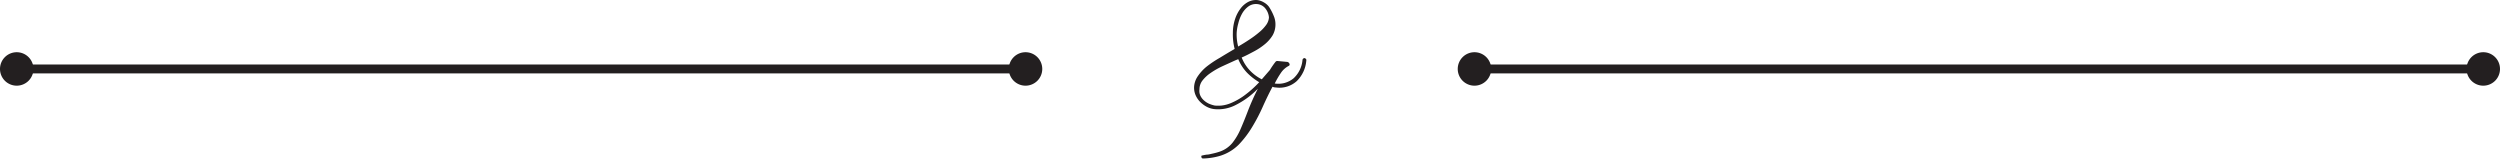 <svg xmlns="http://www.w3.org/2000/svg" viewBox="0 0 562 35.66"><defs><style>.cls-1{fill:#231f20;}</style></defs><title>10</title><g id="Layer_2" data-name="Layer 2"><g id="Layer_2-2" data-name="Layer 2"><path class="cls-1" d="M293.3,13.06c.29.14.41.32.36.53a7.27,7.27,0,0,1-2.16,4.65,5.79,5.79,0,0,1-4.69,1.42,1.84,1.84,0,0,1-.75-.16c-.74,1.38-1.46,2.87-2.18,4.47a39.9,39.9,0,0,1-2.4,4.59,22,22,0,0,1-3,3.94A10.16,10.16,0,0,1,274.37,35a13.54,13.54,0,0,1-1.78.42,15.34,15.34,0,0,1-2.12.21c-.25,0-.39-.14-.41-.42s.14-.24.35-.29a8.11,8.11,0,0,1,.88-.16c.39,0,.83-.13,1.33-.24a13.74,13.74,0,0,0,1.68-.47,6.32,6.32,0,0,0,2.72-1.9,13.8,13.8,0,0,0,1.84-3.09c.53-1.22,1.09-2.59,1.67-4.12a52.25,52.25,0,0,1,2.24-5,18.51,18.51,0,0,1-5,3.67,8.57,8.57,0,0,1-4.76.92,4.74,4.74,0,0,1-1.78-.55,6,6,0,0,1-1.47-1.11,5,5,0,0,1-1-1.5,4.24,4.24,0,0,1-.33-1.8,4.69,4.69,0,0,1,.81-2.4,10.15,10.15,0,0,1,2-2.19A23.78,23.78,0,0,1,274.2,13c1.09-.67,2.21-1.34,3.35-2a12.81,12.81,0,0,1-.4-3.59,9.89,9.89,0,0,1,.51-3.17,8,8,0,0,1,1.26-2.38A5.14,5.14,0,0,1,280.68.39a3.67,3.67,0,0,1,2-.37,4,4,0,0,1,1.46.53,3.61,3.61,0,0,1,1.14,1,11.65,11.65,0,0,1,1.17,2.32,4.77,4.77,0,0,1,.27,1.75A4.85,4.85,0,0,1,286.05,8a8,8,0,0,1-1.67,1.9,14.13,14.13,0,0,1-2.4,1.61c-.92.49-1.86,1-2.85,1.42a9,9,0,0,0,1.93,3,9.74,9.74,0,0,0,2.59,1.9l1.83-2.11c.19-.32.38-.62.59-.92s.43-.61.69-.93a.53.53,0,0,1,.41-.16l2.23.21a.68.68,0,0,1,.48.43.35.35,0,0,1-.19.47A4.69,4.69,0,0,0,288,16.31a20,20,0,0,0-1.44,2.46,5.36,5.36,0,0,0,4.24-1.17,6.34,6.34,0,0,0,2-4.12A.48.48,0,0,1,293.3,13.06ZM273.09,23.73a8.5,8.5,0,0,0,1.48,0,7.45,7.45,0,0,0,2.19-.58,14.61,14.61,0,0,0,2.86-1.61,23.56,23.56,0,0,0,3.45-3.06,13.4,13.4,0,0,1-2.71-2.11,9.92,9.92,0,0,1-2-3.07l-.67.27c-1,.46-2,.91-3,1.37a17.73,17.73,0,0,0-2.57,1.48,8,8,0,0,0-1.79,1.66,3.22,3.22,0,0,0-.69,2,2.51,2.51,0,0,0,.17,1.35,3.21,3.21,0,0,0,.77,1.08,4.54,4.54,0,0,0,1.17.79A6.67,6.67,0,0,0,273.09,23.73ZM282.65.92a2.91,2.91,0,0,0-2,.52,5.08,5.08,0,0,0-1.43,1.62,8.54,8.54,0,0,0-.85,2.19A10,10,0,0,0,278,7.46a10.77,10.77,0,0,0,.34,3c.91-.53,1.77-1.06,2.59-1.61a21.52,21.52,0,0,0,2.19-1.64,8.79,8.79,0,0,0,1.53-1.63,3.2,3.2,0,0,0,.61-1.67A3.71,3.71,0,0,0,284.53,2,2.63,2.63,0,0,0,282.65.92Z"/><rect class="cls-1" x="331.27" y="14.5" width="227.16" height="2"/><path class="cls-1" d="M331.46,19.26a3.76,3.76,0,1,1,3.76-3.76A3.76,3.76,0,0,1,331.46,19.26Z"/><path class="cls-1" d="M558.24,19.26a3.76,3.76,0,1,0-3.76-3.76A3.76,3.76,0,0,0,558.24,19.26Z"/><rect class="cls-1" x="3.57" y="14.5" width="227.16" height="2"/><path class="cls-1" d="M3.76,19.26A3.76,3.76,0,1,1,7.52,15.5,3.76,3.76,0,0,1,3.76,19.26Z"/><path class="cls-1" d="M230.54,19.26a3.76,3.76,0,1,0-3.76-3.76A3.76,3.76,0,0,0,230.54,19.26Z"/></g></g></svg>